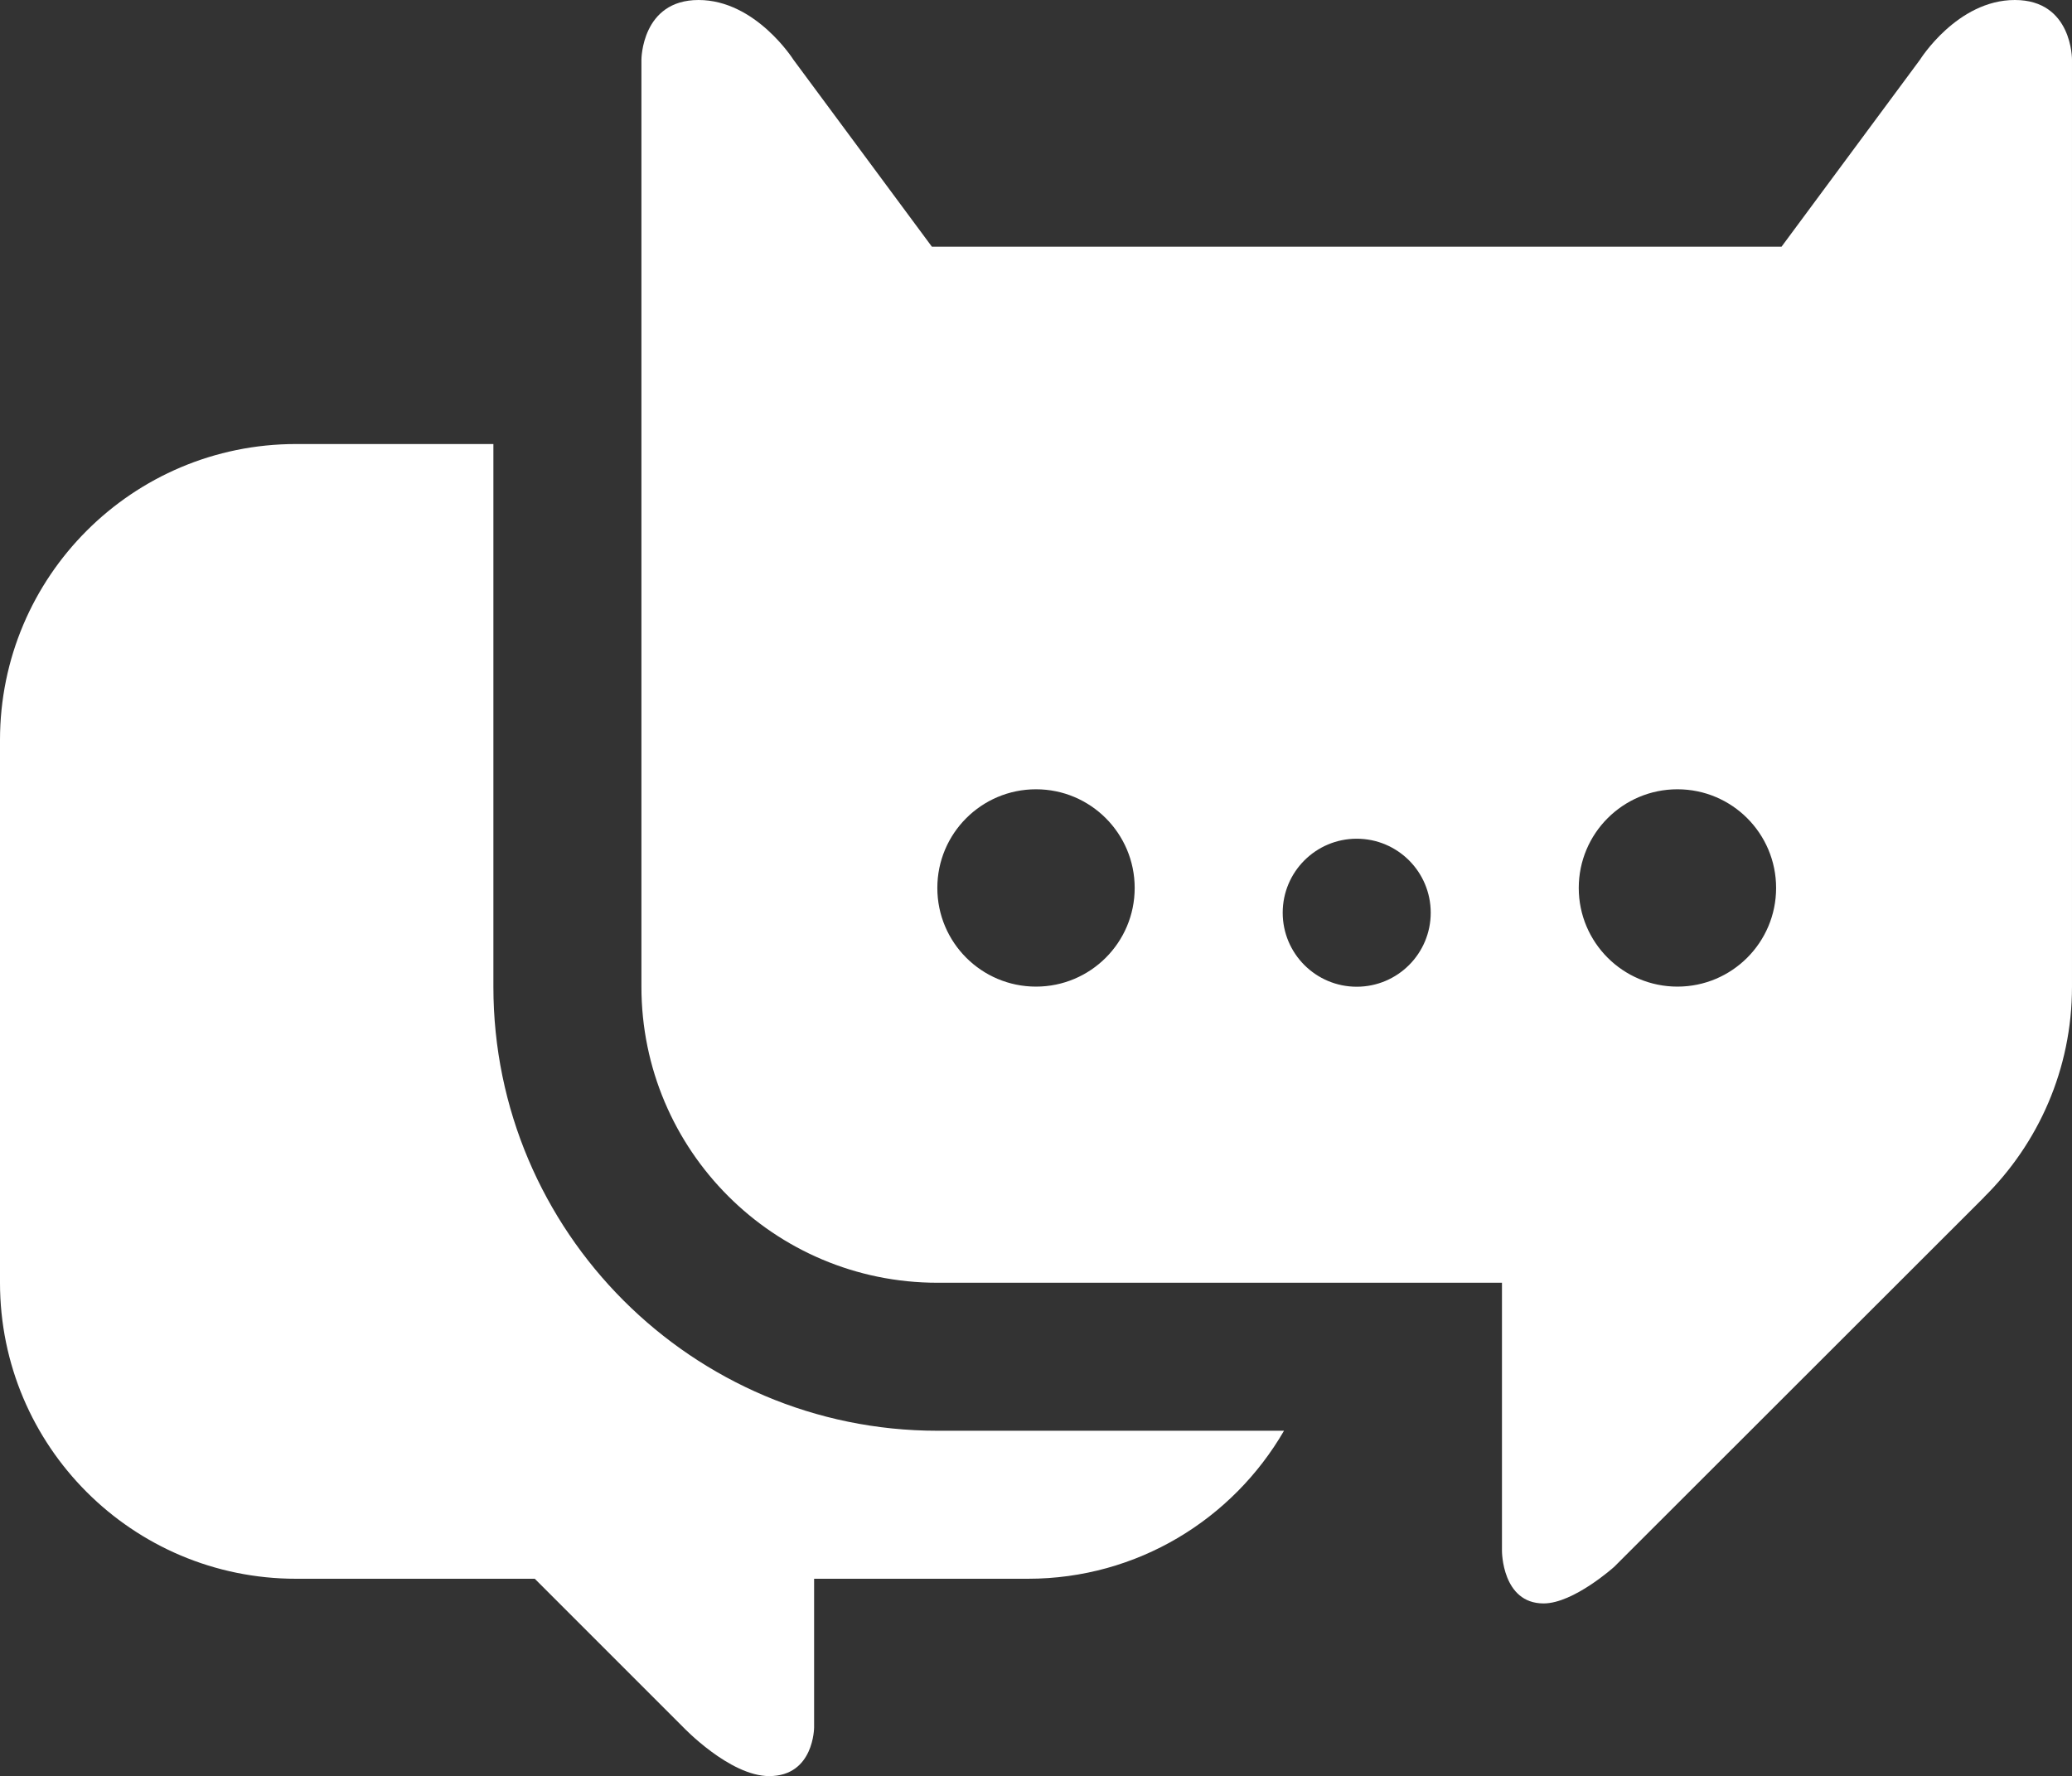 <?xml version="1.0" encoding="utf-8"?>
<!-- Generator: Adobe Illustrator 16.0.0, SVG Export Plug-In . SVG Version: 6.00 Build 0)  -->
<!DOCTYPE svg PUBLIC "-//W3C//DTD SVG 1.1//EN" "http://www.w3.org/Graphics/SVG/1.1/DTD/svg11.dtd">
<svg version="1.1" id="Layer_1" xmlns="http://www.w3.org/2000/svg" xmlns:xlink="http://www.w3.org/1999/xlink" x="0px" y="0px"
	 width="242px" height="207.455px" viewBox="0 0 242 207.455" enable-background="new 0 0 242 207.455" xml:space="preserve">
<rect x="0" y="0" width="242" height="207.455" fill="#333333" stroke="none"/>
<g>
	<g>
		<path fill="#FFFFFF" d="M57.626,115.253V51.864H34.576C15.48,51.864,0,67.344,0,86.439v63.39c0,19.094,15.48,34.575,34.576,34.575
			h27.882l17.313,17.313c0,0,5.443,5.737,10.068,5.737c5.245,0,5.245-5.696,5.245-5.696v-17.354h24.974
			c12.789,0,23.929-6.964,29.909-17.288H109.49C80.892,167.116,57.626,143.851,57.626,115.253z"/>
		<path fill="#FFFFFF" d="M242,6.978c0,0,0.063-6.978-6.674-6.978s-11.083,6.978-11.083,6.978l-16.167,21.835h-99.237L92.672,6.978
			c0,0-4.409-6.978-11.083-6.978s-6.674,6.978-6.674,6.978v108.275c0,19.096,15.481,34.576,34.576,34.576h65.932v31.35
			c0,0,0,6.107,4.864,6.107c3.5,0,8.247-4.28,8.247-4.28l43.196-43.163l-0.015,0.001c6.346-6.269,10.284-14.968,10.284-24.591V6.978
			z M121.001,115.24c-6.366,0-11.525-5.161-11.525-11.525s5.159-11.525,11.525-11.525c6.368,0,11.525,5.161,11.525,11.525
			S127.369,115.24,121.001,115.24z M158.458,115.253c-4.775,0-8.644-3.871-8.644-8.644s3.868-8.644,8.644-8.644
			s8.644,3.871,8.644,8.644S163.234,115.253,158.458,115.253z M195.916,115.24c-6.367,0-11.525-5.161-11.525-11.525
			s5.158-11.525,11.525-11.525c6.368,0,11.525,5.161,11.525,11.525S202.284,115.24,195.916,115.24z"/>
	</g>
</g>
</svg>
